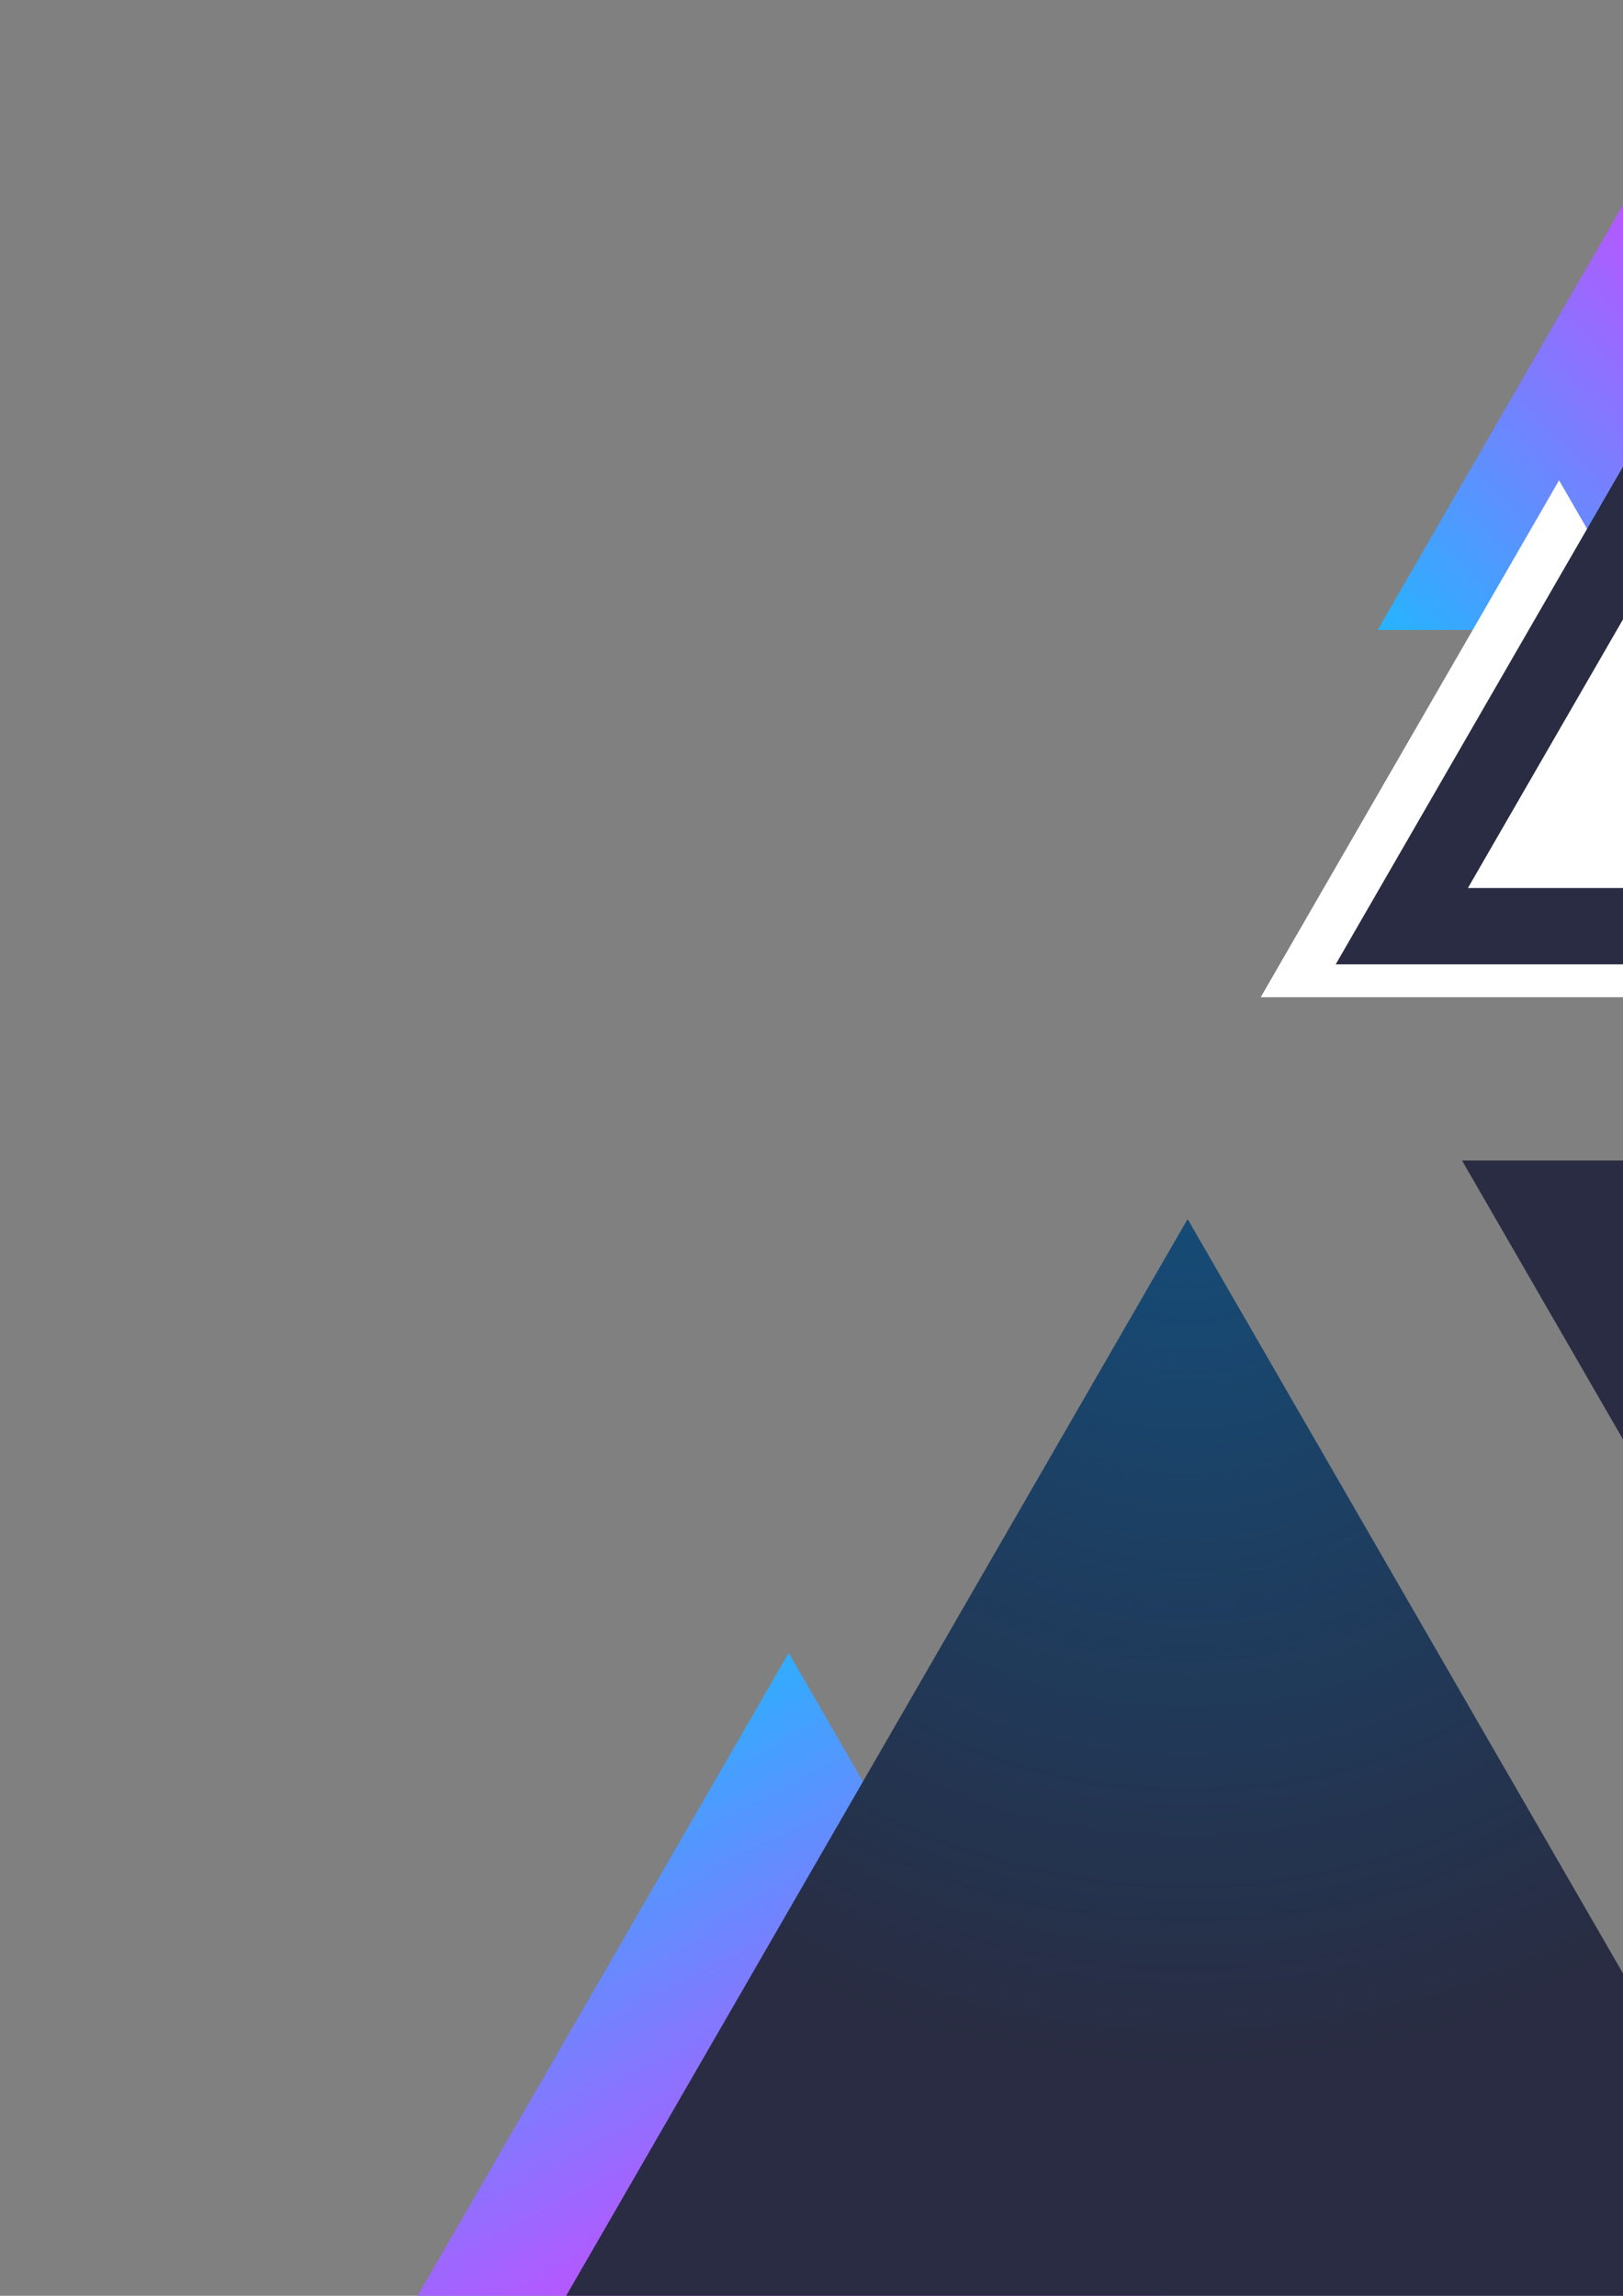 <?xml version="1.0" encoding="UTF-8"?><svg id="_Лицо" xmlns="http://www.w3.org/2000/svg" xmlns:xlink="http://www.w3.org/1999/xlink" viewBox="0 0 595.28 841.89"><rect x="0" y="0" width="595.28" height="841.89" fill="#808080" stroke="none"/><defs><style>.cls-1{clip-path:url(#clippath);}.cls-2{fill:none;}.cls-2,.cls-3,.cls-4,.cls-5,.cls-6,.cls-7{stroke-width:0px;}.cls-3{fill:url(#linear-gradient);}.cls-4{fill:url(#radial-gradient);}.cls-8{clip-path:url(#clippath-1);}.cls-5{fill:url(#linear-gradient-2);}.cls-6{fill:#292c42;}.cls-7{fill:#fff;}</style><clipPath id="clippath"><rect class="cls-2" x="0" y="0" width="595.28" height="841.89"/></clipPath><linearGradient id="linear-gradient" x1="180.76" y1="633.13" x2="272.55" y2="809.71" gradientUnits="userSpaceOnUse"><stop offset="0" stop-color="#1cbaff"/><stop offset="1" stop-color="#b657ff"/></linearGradient><linearGradient id="linear-gradient-2" x1="530.51" y1="273.09" x2="663.19" y2="142.4" xlink:href="#linear-gradient"/><clipPath id="clippath-1"><rect class="cls-2" x="196.23" y="416.9" width="399.05" height="424.99"/></clipPath><radialGradient id="radial-gradient" cx="435.59" cy="438.44" fx="435.59" fy="438.44" r="321.1" gradientUnits="userSpaceOnUse"><stop offset="0" stop-color="#006cae" stop-opacity=".5"/><stop offset="1" stop-color="#006cae" stop-opacity="0"/></radialGradient></defs><g class="cls-1"><polygon class="cls-3" points="289.27 606.14 153.16 841.89 425.38 841.89 289.27 606.14"/><polygon class="cls-5" points="614.73 41.46 505.29 231.01 724.17 231.01 614.73 41.46 614.73 41.46"/><polygon class="cls-7" points="571.83 176.14 462.4 365.69 681.27 365.69 571.83 176.14 571.83 176.14"/><polygon class="cls-6" points="645.66 615.1 755.09 425.55 536.22 425.55 645.66 615.1 645.66 615.1"/><g class="cls-8"><polygon class="cls-6" points="435.59 447.09 205.58 845.47 665.6 845.47 435.59 447.09"/><polygon class="cls-4" points="435.59 447.09 205.58 845.47 665.6 845.47 435.59 447.09"/></g><path class="cls-6" d="M719.91,11.26l181.51,314.38h-363.02L719.91,11.26M719.91-44.74l-230.01,398.38h460.01L719.91-44.74h0Z"/></g></svg>